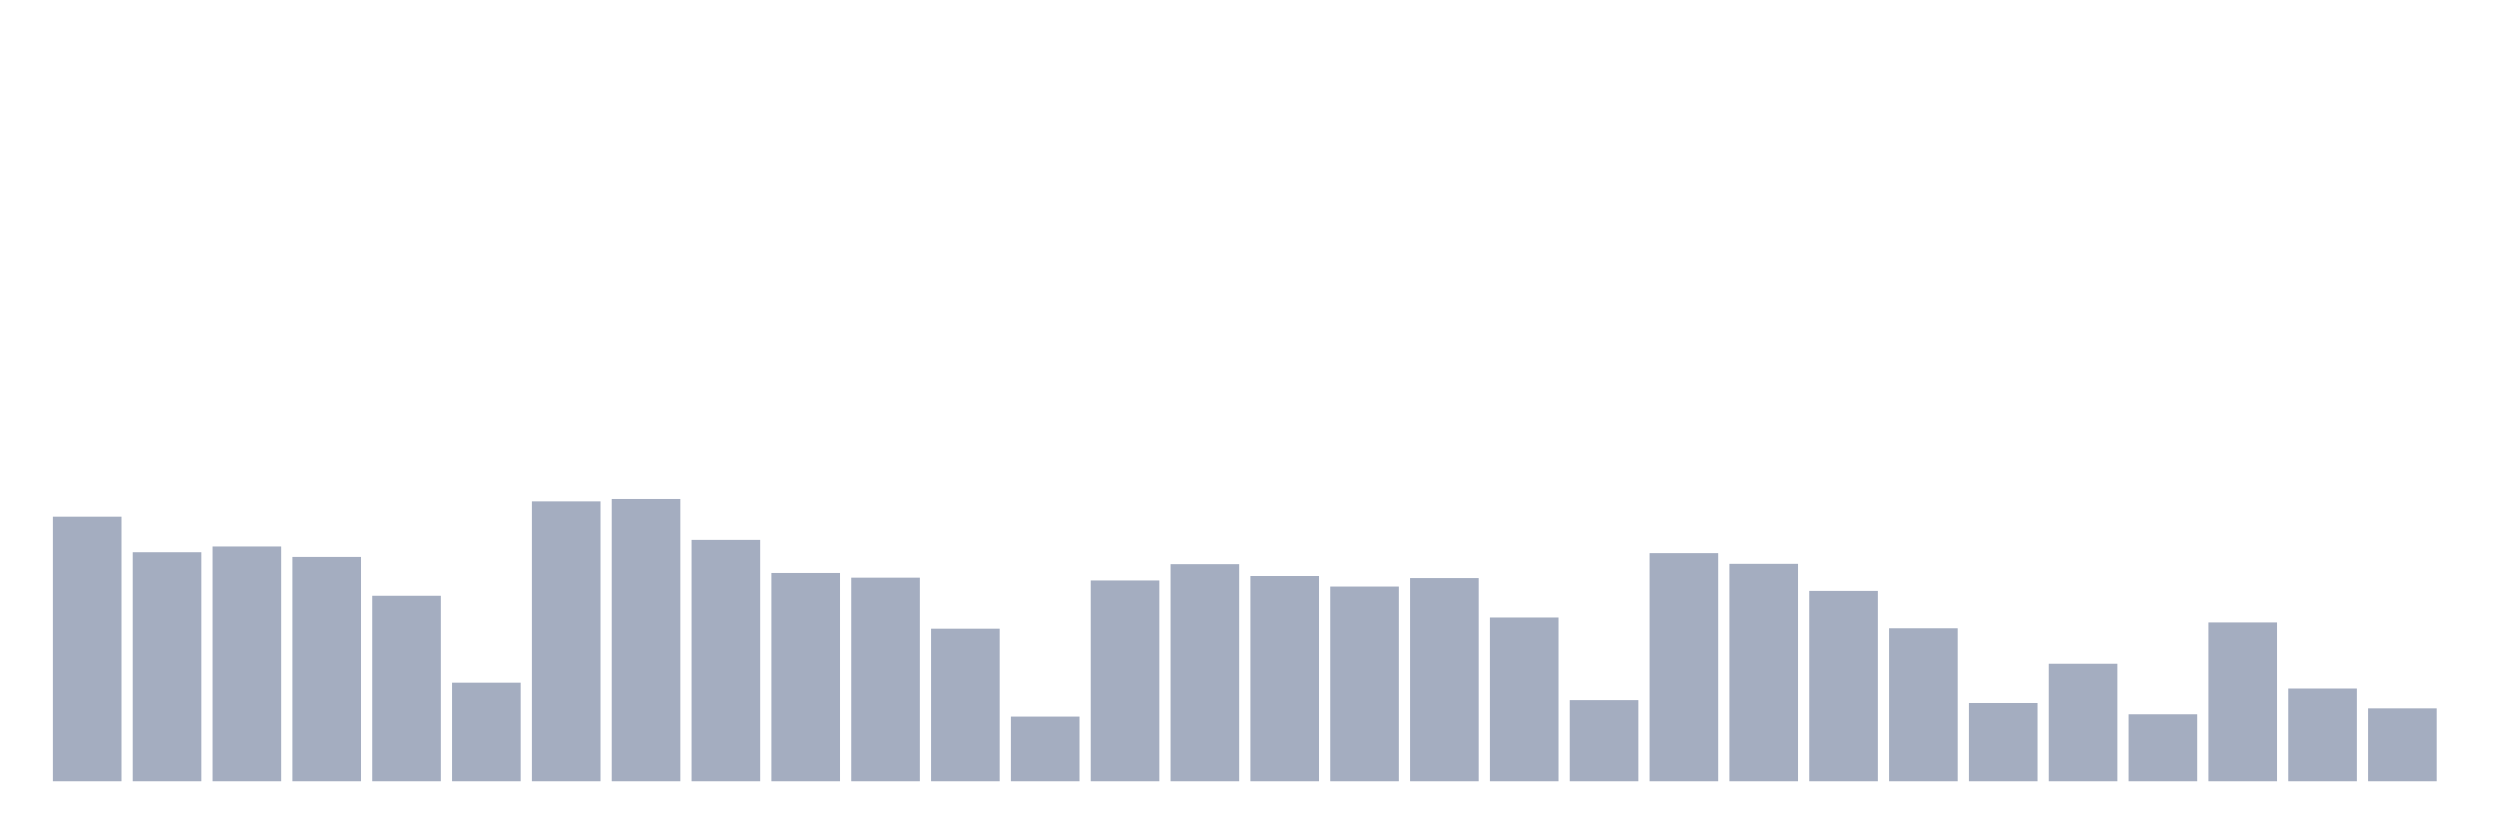 <svg xmlns="http://www.w3.org/2000/svg" viewBox="0 0 480 160"><g transform="translate(10,10)"><rect class="bar" x="0.153" width="13.175" y="89.201" height="50.799" fill="rgb(164,173,192)"></rect><rect class="bar" x="15.482" width="13.175" y="96.027" height="43.973" fill="rgb(164,173,192)"></rect><rect class="bar" x="30.81" width="13.175" y="94.921" height="45.079" fill="rgb(164,173,192)"></rect><rect class="bar" x="46.138" width="13.175" y="96.928" height="43.072" fill="rgb(164,173,192)"></rect><rect class="bar" x="61.466" width="13.175" y="104.386" height="35.614" fill="rgb(164,173,192)"></rect><rect class="bar" x="76.794" width="13.175" y="121.071" height="18.929" fill="rgb(164,173,192)"></rect><rect class="bar" x="92.123" width="13.175" y="86.262" height="53.738" fill="rgb(164,173,192)"></rect><rect class="bar" x="107.451" width="13.175" y="85.804" height="54.196" fill="rgb(164,173,192)"></rect><rect class="bar" x="122.779" width="13.175" y="93.657" height="46.343" fill="rgb(164,173,192)"></rect><rect class="bar" x="138.107" width="13.175" y="100.009" height="39.991" fill="rgb(164,173,192)"></rect><rect class="bar" x="153.436" width="13.175" y="100.909" height="39.091" fill="rgb(164,173,192)"></rect><rect class="bar" x="168.764" width="13.175" y="110.706" height="29.294" fill="rgb(164,173,192)"></rect><rect class="bar" x="184.092" width="13.175" y="127.581" height="12.419" fill="rgb(164,173,192)"></rect><rect class="bar" x="199.42" width="13.175" y="101.447" height="38.553" fill="rgb(164,173,192)"></rect><rect class="bar" x="214.748" width="13.175" y="98.318" height="41.682" fill="rgb(164,173,192)"></rect><rect class="bar" x="230.077" width="13.175" y="100.593" height="39.407" fill="rgb(164,173,192)"></rect><rect class="bar" x="245.405" width="13.175" y="102.616" height="37.384" fill="rgb(164,173,192)"></rect><rect class="bar" x="260.733" width="13.175" y="100.988" height="39.012" fill="rgb(164,173,192)"></rect><rect class="bar" x="276.061" width="13.175" y="108.557" height="31.443" fill="rgb(164,173,192)"></rect><rect class="bar" x="291.39" width="13.175" y="124.421" height="15.579" fill="rgb(164,173,192)"></rect><rect class="bar" x="306.718" width="13.175" y="96.201" height="43.799" fill="rgb(164,173,192)"></rect><rect class="bar" x="322.046" width="13.175" y="98.255" height="41.745" fill="rgb(164,173,192)"></rect><rect class="bar" x="337.374" width="13.175" y="103.453" height="36.547" fill="rgb(164,173,192)"></rect><rect class="bar" x="352.702" width="13.175" y="110.627" height="29.373" fill="rgb(164,173,192)"></rect><rect class="bar" x="368.031" width="13.175" y="124.974" height="15.026" fill="rgb(164,173,192)"></rect><rect class="bar" x="383.359" width="13.175" y="117.437" height="22.563" fill="rgb(164,173,192)"></rect><rect class="bar" x="398.687" width="13.175" y="127.138" height="12.862" fill="rgb(164,173,192)"></rect><rect class="bar" x="414.015" width="13.175" y="109.505" height="30.495" fill="rgb(164,173,192)"></rect><rect class="bar" x="429.344" width="13.175" y="122.193" height="17.807" fill="rgb(164,173,192)"></rect><rect class="bar" x="444.672" width="13.175" y="126.001" height="13.999" fill="rgb(164,173,192)"></rect></g></svg>